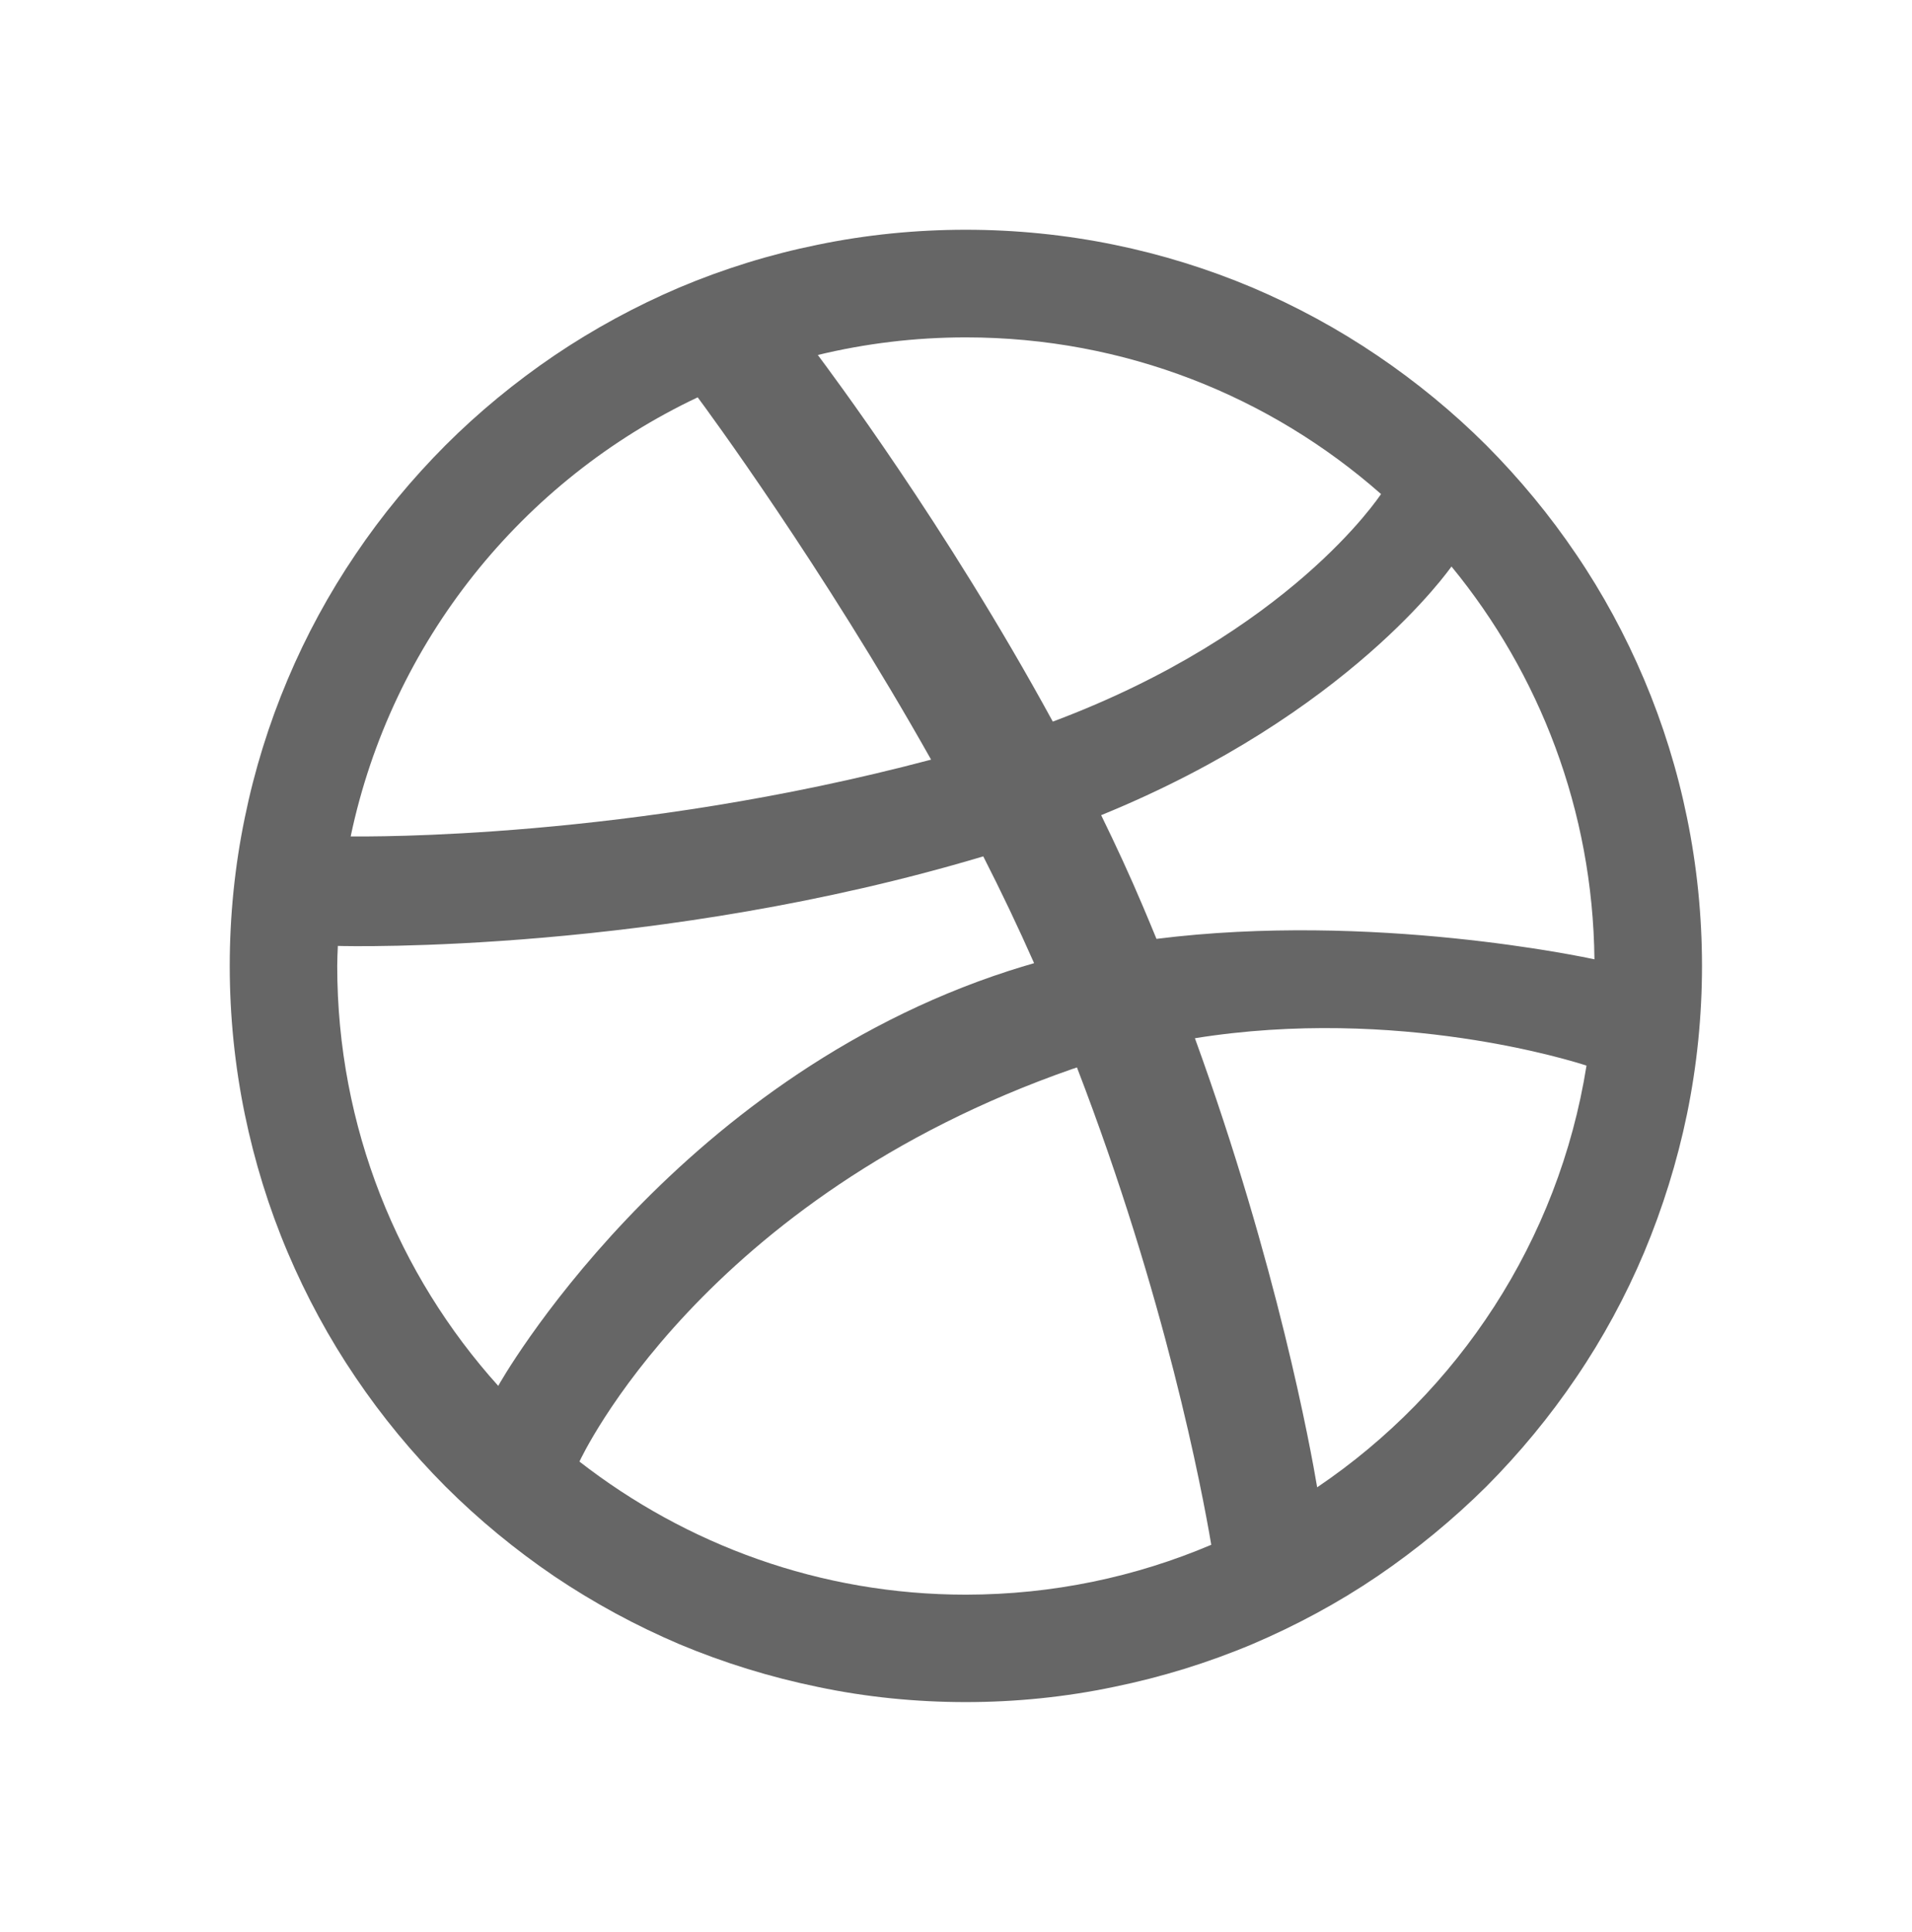 <?xml version="1.0" encoding="utf-8"?>
<!-- Generator: Adobe Illustrator 16.0.0, SVG Export Plug-In . SVG Version: 6.00 Build 0)  -->
<!DOCTYPE svg PUBLIC "-//W3C//DTD SVG 1.1//EN" "http://www.w3.org/Graphics/SVG/1.1/DTD/svg11.dtd">
<svg version="1.1" id="Layer_1" xmlns="http://www.w3.org/2000/svg" xmlns:xlink="http://www.w3.org/1999/xlink" x="0px" y="0px"
	 width="27.714px" height="28px" viewBox="0 0 27.714 28" enable-background="new 0 0 27.714 28" xml:space="preserve">
<g id="Flat_copy">
	<path fill="#666666" d="M21.039,8.211c-0.02,0.024-1.479,2.136-5.078,3.604c0.212,0.434,0.417,0.876,0.605,1.321
		c0.066,0.159,0.134,0.316,0.197,0.472c3.13-0.393,6.214,0.268,6.348,0.296C23.088,11.745,22.314,9.764,21.039,8.211z M17.32,15.048
		c1.193,3.285,1.68,5.958,1.772,6.509c2.046-1.382,3.5-3.573,3.904-6.112C22.809,15.383,20.26,14.577,17.32,15.048z M17.557,22.39
		c-0.135-0.797-0.663-3.588-1.947-6.919c-0.021,0.009-0.04,0.015-0.062,0.021c-5.375,1.872-7.13,5.65-7.149,5.692
		c1.547,1.203,3.487,1.929,5.601,1.929C15.262,23.112,16.462,22.855,17.557,22.39z M15.26,10.459
		c3.438-1.288,4.733-3.265,4.758-3.298C18.414,5.747,16.307,4.89,14,4.89c-0.74,0-1.459,0.089-2.146,0.255
		C11.989,5.328,13.701,7.598,15.26,10.459z M14.989,13.96c-0.229-0.518-0.477-1.038-0.737-1.548
		c-4.693,1.405-9.194,1.304-9.355,1.298C4.893,13.808,4.888,13.902,4.888,14c0,2.34,0.883,4.475,2.334,6.087
		c-0.003-0.004,2.49-4.428,7.406-6.017C14.748,14.031,14.871,13.995,14.989,13.96z M24.453,11.853
		c0.144,0.701,0.217,1.423,0.217,2.147c0,0.724-0.073,1.444-0.217,2.146c-0.142,0.688-0.352,1.362-0.622,2.007
		c-0.267,0.633-0.597,1.243-0.984,1.812c-0.382,0.565-0.82,1.095-1.301,1.579c-0.483,0.479-1.016,0.918-1.581,1.302
		c-0.569,0.386-1.179,0.714-1.81,0.983c-0.646,0.272-1.321,0.48-2.006,0.62C15.446,24.597,14.723,24.67,14,24.67
		s-1.447-0.072-2.147-0.22c-0.687-0.141-1.361-0.349-2.005-0.619c-0.634-0.27-1.243-0.6-1.813-0.984
		c-0.563-0.382-1.096-0.821-1.577-1.301c-0.482-0.484-0.921-1.015-1.303-1.581c-0.385-0.567-0.715-1.178-0.984-1.811
		c-0.274-0.646-0.482-1.32-0.623-2.006C3.403,15.444,3.33,14.724,3.33,14c0-0.724,0.073-1.447,0.218-2.147
		c0.14-0.687,0.35-1.362,0.622-2.006c0.267-0.634,0.599-1.245,0.984-1.813c0.381-0.566,0.82-1.095,1.302-1.579
		c0.481-0.481,1.013-0.918,1.577-1.301c0.57-0.385,1.181-0.717,1.812-0.986c0.644-0.272,1.319-0.481,2.005-0.62
		C12.553,3.402,13.277,3.33,14,3.33s1.446,0.073,2.149,0.217c0.685,0.14,1.359,0.349,2.004,0.621c0.633,0.269,1.243,0.6,1.812,0.986
		c0.565,0.382,1.098,0.82,1.58,1.301c0.481,0.484,0.92,1.014,1.302,1.58c0.386,0.568,0.716,1.179,0.984,1.813
		C24.103,10.49,24.313,11.165,24.453,11.853z M13.496,11.01c-1.577-2.803-3.262-5.089-3.383-5.251
		c-2.542,1.2-4.437,3.542-5.03,6.364C5.323,12.124,9.121,12.172,13.496,11.01z"/>
</g>
</svg>
